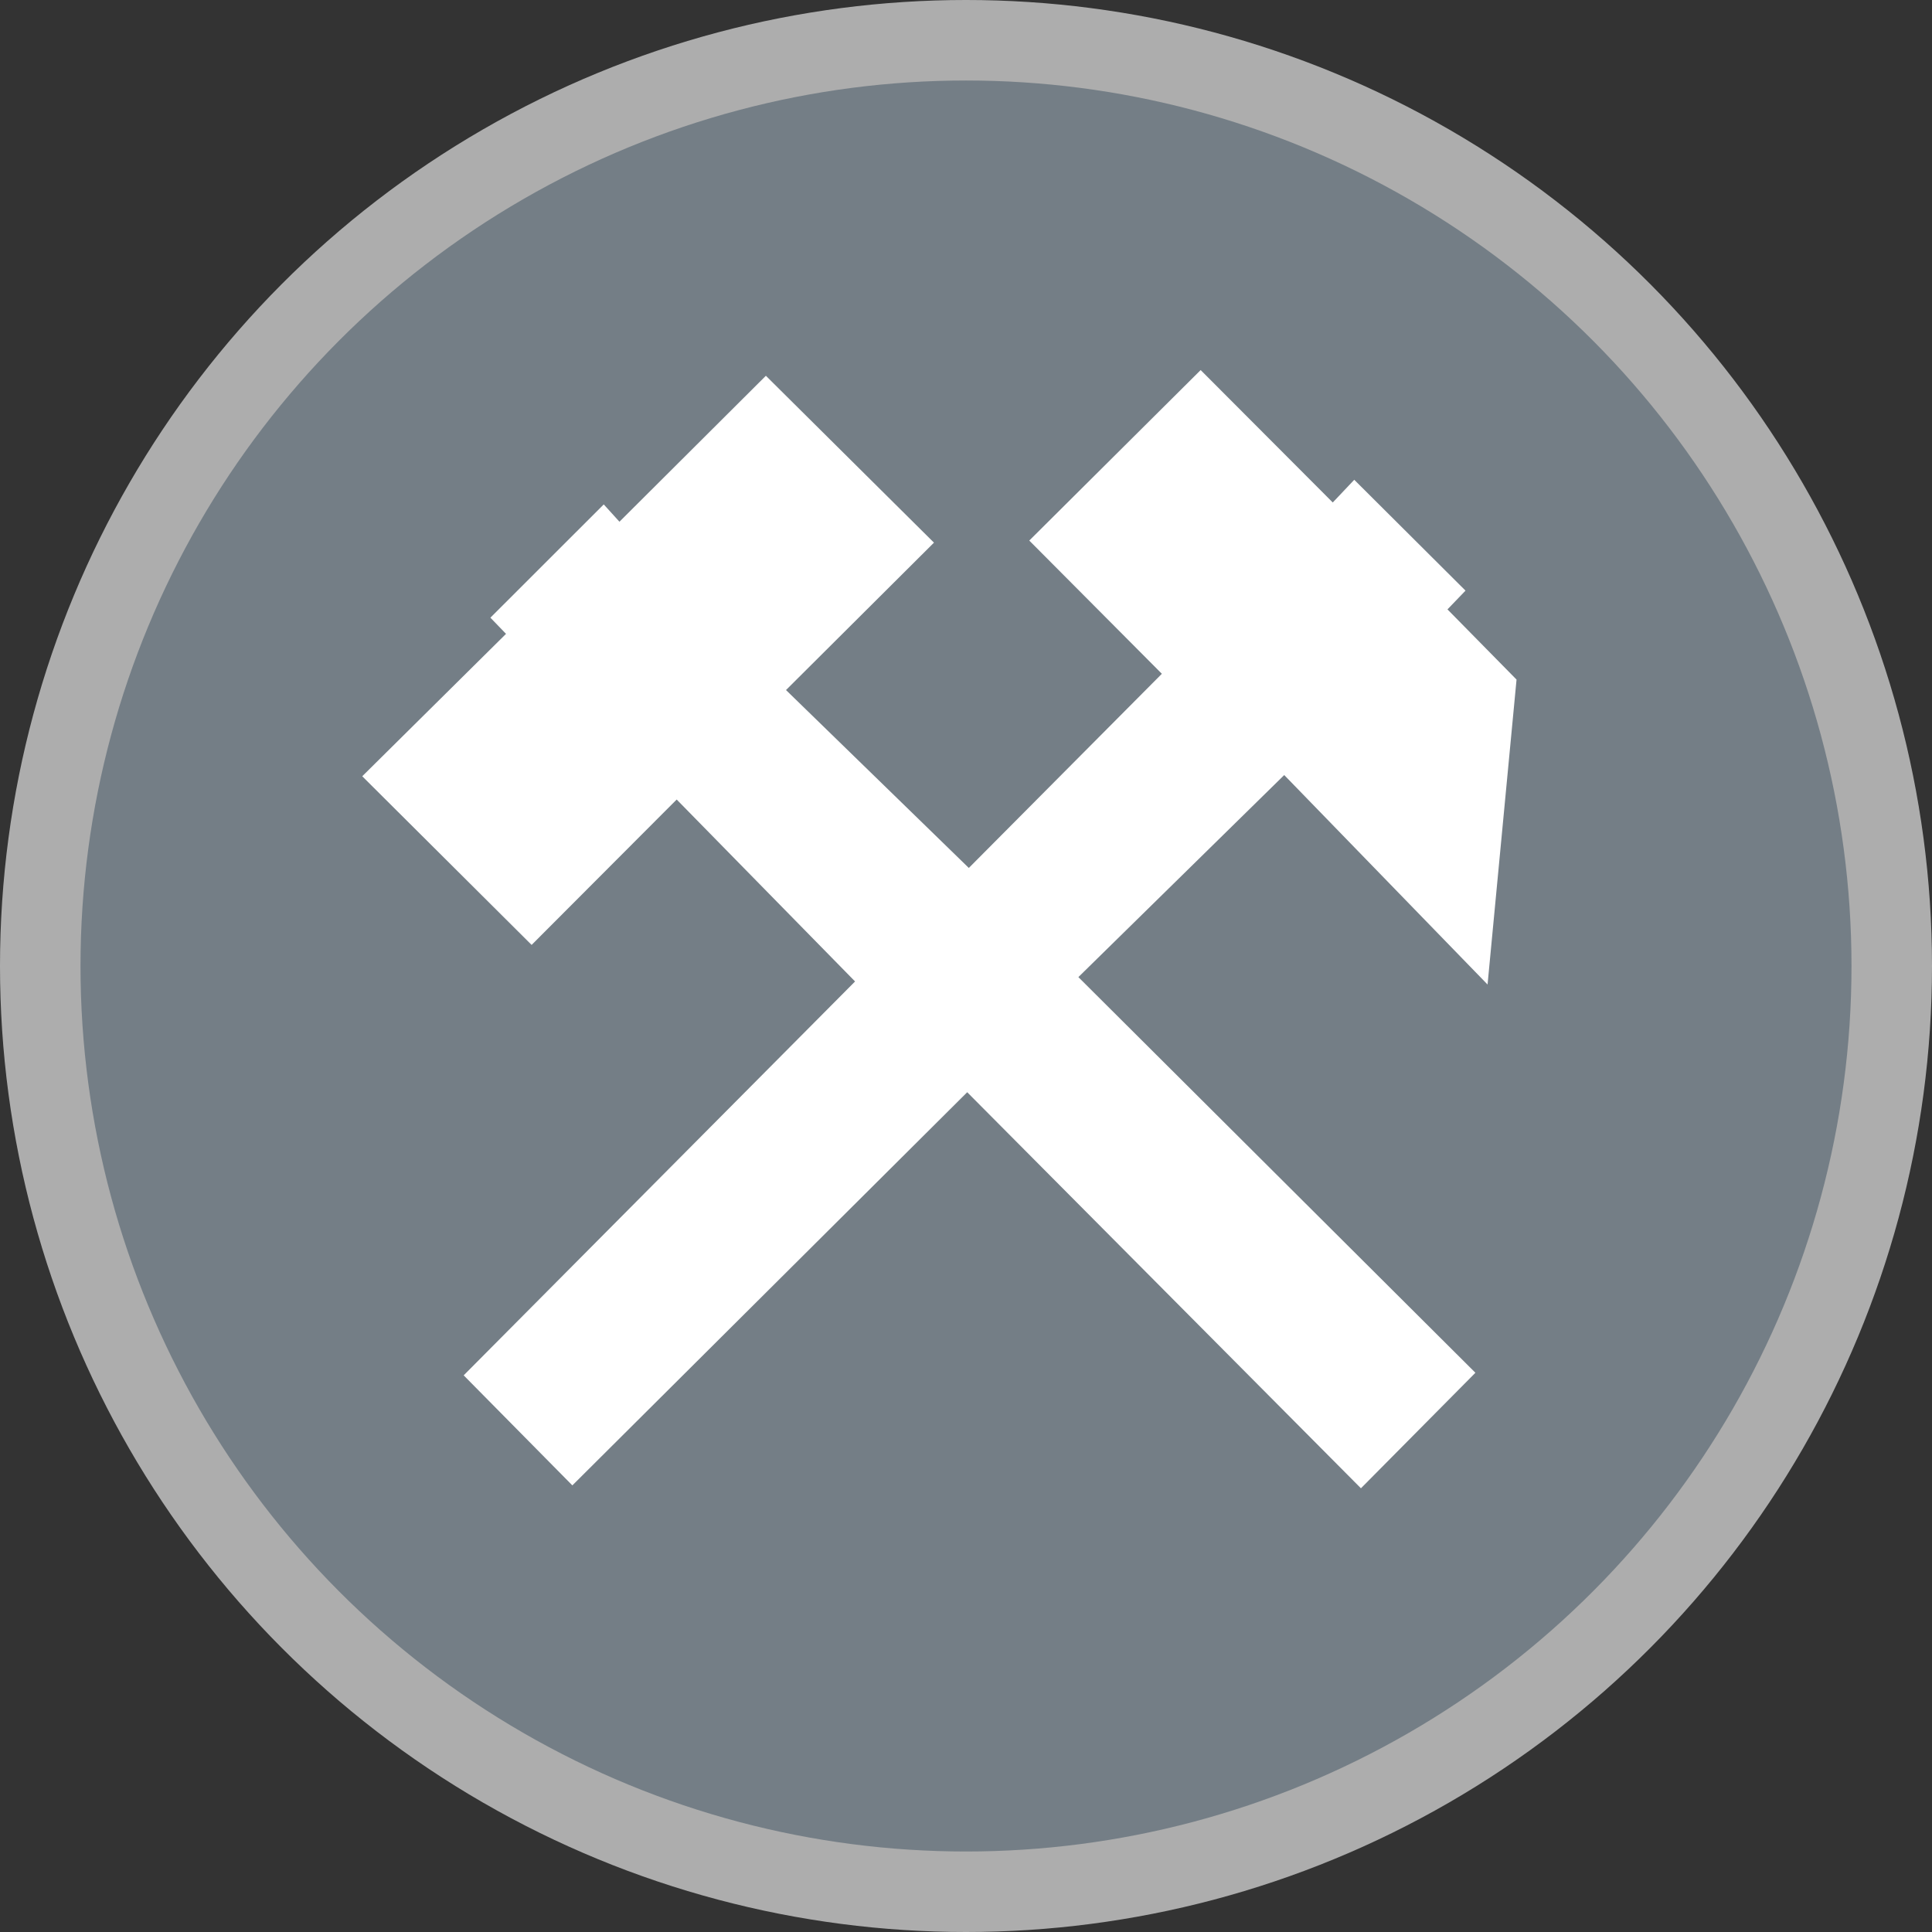 <?xml version="1.0" encoding="UTF-8"?>
<svg version="1.1" viewBox="0 0 24 24" width="18" height="18" xmlns="http://www.w3.org/2000/svg">
	<rect x="0" y="0" width="24" height="24" fill="#333333" stroke="none"/>
	<title>mine-m</title>
	<g fill="none" fill-rule="evenodd">
		<g id="lighthouse-m" fill-rule="nonzero">
			<circle id="Oval" cx="12" cy="12" r="12" fill="#fff" opacity=".6"/>
			<circle cx="12" cy="12" r="11" fill="#747E86"/>
			<path d="m5.76 17.085 1.35 1.367 4.905-4.884 4.891 4.92 1.422-1.435-4.932-4.915 2.557-2.51 2.526 2.602 0.36-3.788-0.858-0.872 0.224-0.233-1.382-1.377-0.267 0.282-1.641-1.645-2.129 2.118 1.647 1.655-2.398 2.412-2.271-2.21 1.838-1.831-2.088-2.073-1.819 1.813-0.195-0.215-1.408 1.407 0.194 0.201-1.786 1.769 2.104 2.095 1.802-1.806 2.216 2.26z" fill="#fff" fill-rule="evenodd"/>
		</g>
	</g>
</svg>
